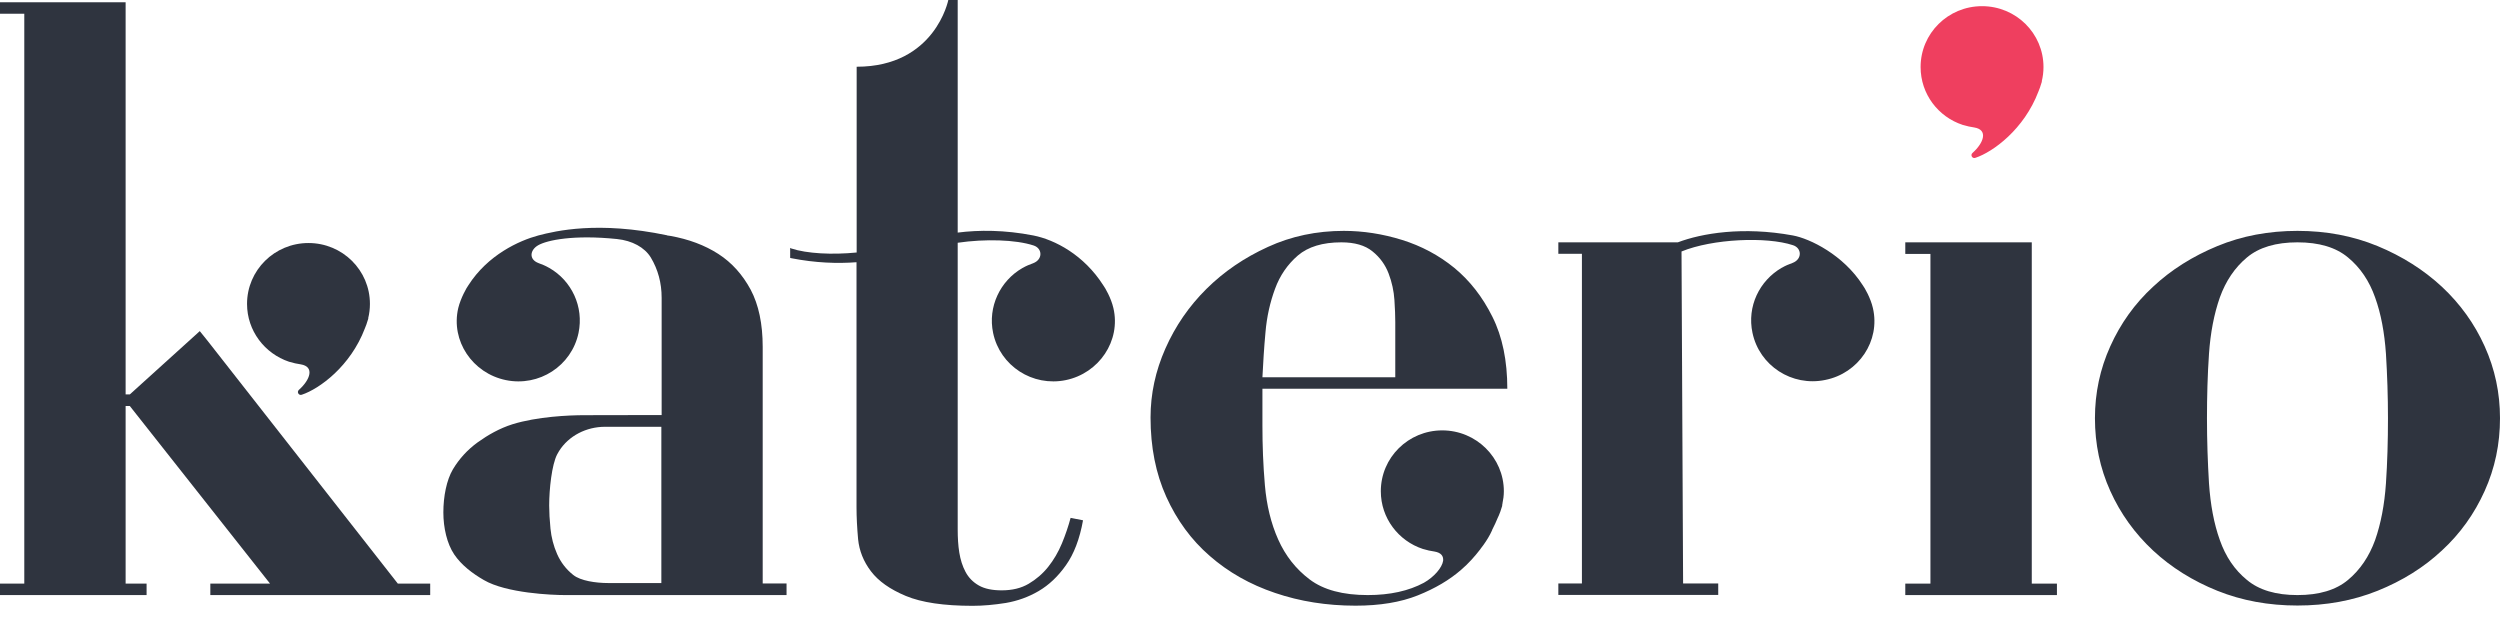 <svg width="137" height="34" viewBox="0 0 137 34" fill="none" xmlns="http://www.w3.org/2000/svg">
<path d="M130.29 13.484C131.637 14.041 132.817 14.787 133.815 15.713C134.814 16.647 135.598 17.73 136.16 18.978C136.723 20.226 137 21.536 137 22.918C137 24.33 136.723 25.657 136.16 26.904C135.598 28.152 134.821 29.243 133.815 30.169C132.817 31.103 131.637 31.833 130.29 32.375C128.943 32.916 127.478 33.183 125.901 33.183C124.325 33.183 122.86 32.916 121.513 32.375C120.166 31.833 118.986 31.096 117.988 30.169C116.989 29.235 116.205 28.152 115.643 26.904C115.08 25.657 114.803 24.33 114.803 22.918C114.803 21.536 115.08 20.226 115.643 18.978C116.205 17.73 116.982 16.639 117.988 15.713C118.986 14.779 120.166 14.041 121.513 13.484C122.86 12.927 124.325 12.652 125.901 12.652C127.478 12.652 128.936 12.927 130.29 13.484ZM128.674 31.778C129.34 31.221 129.831 30.491 130.156 29.596C130.472 28.694 130.67 27.658 130.75 26.488C130.829 25.319 130.861 24.134 130.861 22.925C130.861 21.725 130.821 20.547 130.75 19.386C130.67 18.232 130.48 17.196 130.156 16.301C129.839 15.399 129.347 14.669 128.674 14.112C128.009 13.554 127.082 13.28 125.901 13.28C124.721 13.28 123.794 13.554 123.129 14.112C122.463 14.669 121.972 15.399 121.647 16.301C121.331 17.204 121.133 18.232 121.053 19.386C120.974 20.54 120.942 21.725 120.942 22.925C120.942 24.126 120.982 25.311 121.053 26.488C121.133 27.658 121.323 28.694 121.647 29.596C121.964 30.499 122.455 31.229 123.129 31.778C123.794 32.336 124.721 32.61 125.901 32.61C127.082 32.61 128.009 32.336 128.674 31.778Z" fill="#2F343F"/>
<path d="M79.036 23.585C77.174 23.585 75.669 25.076 75.669 26.92C75.669 28.396 76.636 29.644 77.975 30.083C77.99 30.083 77.998 30.091 78.006 30.091C78.204 30.154 78.402 30.193 78.608 30.224C78.981 30.287 79.107 30.476 79.084 30.727C79.028 31.111 78.585 31.621 78.03 31.935C77.198 32.383 76.168 32.61 74.956 32.61C73.594 32.61 72.532 32.328 71.772 31.755C71.011 31.182 70.441 30.452 70.045 29.565C69.649 28.678 69.411 27.689 69.316 26.59C69.221 25.492 69.181 24.401 69.181 23.326V21.301H82.601C82.601 19.77 82.332 18.452 81.785 17.361C81.238 16.262 80.541 15.375 79.694 14.677C78.846 13.986 77.887 13.476 76.826 13.146C75.764 12.817 74.703 12.652 73.641 12.652C72.152 12.652 70.766 12.942 69.482 13.531C68.191 14.12 67.074 14.881 66.115 15.83C65.157 16.78 64.412 17.863 63.866 19.095C63.319 20.328 63.05 21.591 63.05 22.878C63.05 24.503 63.335 25.947 63.913 27.226C64.492 28.506 65.284 29.589 66.298 30.468C67.312 31.355 68.5 32.029 69.871 32.492C71.233 32.956 72.707 33.191 74.283 33.191C75.614 33.191 76.755 33.003 77.697 32.626C78.64 32.249 79.424 31.786 80.066 31.229C80.478 30.876 80.818 30.491 81.12 30.099C81.127 30.083 81.143 30.067 81.151 30.052C81.199 29.989 81.246 29.926 81.294 29.863C81.468 29.62 81.634 29.353 81.761 29.071C81.769 29.063 81.769 29.047 81.769 29.039C81.888 28.812 81.991 28.584 82.078 28.372C82.094 28.333 82.118 28.294 82.133 28.254C82.197 28.113 82.244 27.964 82.292 27.807C82.3 27.776 82.316 27.744 82.324 27.713C82.324 27.705 82.316 27.705 82.316 27.697C82.324 27.681 82.324 27.658 82.324 27.642C82.324 27.627 82.332 27.619 82.339 27.603H82.332C82.379 27.383 82.411 27.156 82.411 26.92C82.411 25.084 80.898 23.585 79.036 23.585ZM69.348 18.216C69.419 17.361 69.601 16.56 69.871 15.83C70.14 15.093 70.56 14.488 71.122 14.002C71.685 13.523 72.477 13.28 73.507 13.28C74.235 13.28 74.806 13.444 75.21 13.774C75.622 14.104 75.915 14.512 76.097 14.991C76.279 15.469 76.382 15.956 76.414 16.435C76.446 16.913 76.461 17.322 76.461 17.651V20.673H69.181C69.221 19.888 69.268 19.072 69.348 18.216Z" fill="#2F343F"/>
<path d="M111.341 31.982V13.28H104.41V13.915H105.788V31.982H104.41V32.61H112.72V31.982H111.341Z" fill="#2F343F"/>
<path d="M107.555 6.844C107.563 6.852 107.57 6.852 107.586 6.852C107.784 6.915 107.982 6.954 108.188 6.985C108.965 7.111 108.711 7.833 108.093 8.382C107.959 8.5 108.085 8.712 108.252 8.649C109.218 8.328 110.921 7.087 111.706 5.016C111.769 4.874 111.817 4.725 111.864 4.568C111.872 4.537 111.888 4.505 111.896 4.474C111.896 4.466 111.888 4.466 111.888 4.458C111.951 4.207 111.983 3.94 111.983 3.673C111.983 1.829 110.478 0.338 108.616 0.338C106.754 0.338 105.249 1.829 105.249 3.673C105.249 5.157 106.216 6.405 107.555 6.844Z" fill="#EF3F5F"/>
<path d="M21.801 31.982L11.384 18.687L10.948 18.145L7.114 21.614H6.884V0.125H0V0.753H1.331V31.982H0V32.61H8.033V31.982H6.884V22.25H7.114L14.798 31.982H11.526V32.61H23.575V31.982H21.801Z" fill="#2F343F"/>
<path d="M15.844 19.825C15.844 19.825 15.836 19.825 15.844 19.825C15.852 19.832 15.86 19.832 15.875 19.832C16.073 19.895 16.271 19.934 16.477 19.966C17.254 20.091 17 20.814 16.382 21.363C16.248 21.481 16.374 21.693 16.541 21.63C17.507 21.308 19.21 20.068 19.995 17.996C20.058 17.855 20.106 17.706 20.153 17.549C20.161 17.517 20.177 17.486 20.185 17.454C20.185 17.447 20.177 17.447 20.177 17.439C20.24 17.188 20.272 16.921 20.272 16.654C20.272 14.809 18.767 13.318 16.905 13.318C15.044 13.318 13.538 14.809 13.538 16.654C13.538 18.129 14.505 19.377 15.844 19.825Z" fill="#2F343F"/>
<path d="M41.796 31.982C41.796 31.951 41.796 19.009 41.796 19.009C41.796 17.745 41.574 16.701 41.138 15.877C40.694 15.053 40.108 14.394 39.364 13.915C38.619 13.436 37.74 13.107 36.726 12.926C36.67 12.918 36.615 12.911 36.559 12.903V12.895C32.781 12.102 30.459 12.652 29.501 12.903C28.447 13.185 26.728 13.97 25.667 15.634C25.572 15.759 25.247 16.332 25.112 16.882C24.692 18.679 25.896 20.453 27.718 20.829C29.541 21.206 31.323 20.052 31.703 18.247C32.004 16.803 31.323 15.383 30.103 14.684C30.087 14.676 30.079 14.676 30.071 14.668C29.897 14.566 29.707 14.488 29.509 14.417C28.97 14.213 29.041 13.703 29.485 13.444C29.984 13.154 31.458 12.856 33.81 13.099C34.642 13.185 35.323 13.554 35.664 14.111C36.06 14.771 36.258 15.508 36.258 16.317V22.744L32.028 22.752C31.157 22.752 29.438 22.831 28.091 23.247C27.37 23.474 26.744 23.835 26.182 24.236C25.619 24.644 25.168 25.138 24.819 25.719C24.471 26.308 24.296 27.21 24.296 28.081C24.296 28.921 24.494 29.792 24.89 30.381C25.287 30.97 25.889 31.425 26.514 31.786C27.75 32.508 30.245 32.61 30.974 32.61C31.109 32.61 31.244 32.61 31.386 32.61H38.643H40.465H43.103V31.974H41.796V31.982ZM36.242 31.951C36.227 31.951 33.731 31.951 33.335 31.951C32.638 31.951 31.814 31.825 31.418 31.511C31.022 31.197 30.729 30.813 30.531 30.365C30.333 29.918 30.214 29.447 30.166 28.968C30.119 28.489 30.095 28.066 30.095 27.705C30.095 26.802 30.238 25.468 30.531 24.903C30.562 24.848 30.594 24.785 30.634 24.722C31.165 23.875 32.139 23.388 33.153 23.388H36.242V31.951Z" fill="#2F343F"/>
<path d="M102.635 16.882C102.508 16.324 102.176 15.759 102.081 15.634C101.019 13.97 99.189 13.075 98.246 12.902C95.505 12.4 93.256 12.785 91.949 13.279H85.397V13.907H86.689V31.974H85.397V32.602H94.159V31.974H92.234L92.147 13.781C93.85 13.083 96.805 12.957 98.254 13.436C98.746 13.593 98.769 14.205 98.231 14.409C98.032 14.48 97.842 14.559 97.668 14.661C97.66 14.668 97.644 14.668 97.636 14.676C96.416 15.383 95.727 16.795 96.036 18.239C96.416 20.044 98.199 21.198 100.021 20.821C101.851 20.46 103.055 18.679 102.635 16.882Z" fill="#2F343F"/>
<path d="M54.423 18.247C54.803 20.053 56.586 21.206 58.408 20.829C60.23 20.453 61.434 18.671 61.014 16.882C60.887 16.325 60.554 15.759 60.459 15.634C59.398 13.97 57.813 13.138 56.625 12.903C55.057 12.597 53.647 12.597 52.482 12.746V0H51.967C51.967 0 51.246 3.657 46.945 3.657V13.837C45.606 13.97 44.22 13.899 43.364 13.617C43.34 13.609 43.324 13.593 43.301 13.585V14.135C43.324 14.143 43.348 14.151 43.372 14.151C44.687 14.41 45.891 14.449 46.937 14.37V27.791C46.937 28.333 46.968 28.921 47.024 29.549C47.087 30.177 47.317 30.766 47.729 31.307C48.141 31.849 48.775 32.296 49.638 32.657C50.502 33.018 51.721 33.199 53.298 33.199C53.876 33.199 54.478 33.144 55.12 33.042C55.754 32.932 56.356 32.72 56.918 32.39C57.481 32.06 57.98 31.59 58.416 30.97C58.851 30.358 59.168 29.533 59.35 28.513L58.669 28.38C58.55 28.827 58.392 29.298 58.194 29.777C57.996 30.255 57.742 30.687 57.441 31.064C57.14 31.441 56.784 31.747 56.372 31.99C55.96 32.233 55.469 32.351 54.89 32.351C54.375 32.351 53.956 32.265 53.639 32.084C53.322 31.904 53.076 31.652 52.91 31.338C52.743 31.025 52.633 30.671 52.569 30.279C52.506 29.887 52.482 29.471 52.482 29.015V13.303C53.987 13.083 55.659 13.13 56.641 13.452C57.132 13.609 57.156 14.221 56.617 14.425C56.419 14.496 56.229 14.574 56.055 14.676C56.047 14.684 56.031 14.684 56.023 14.692C54.811 15.391 54.122 16.811 54.423 18.247Z" fill="#2F343F"/>
</svg>
